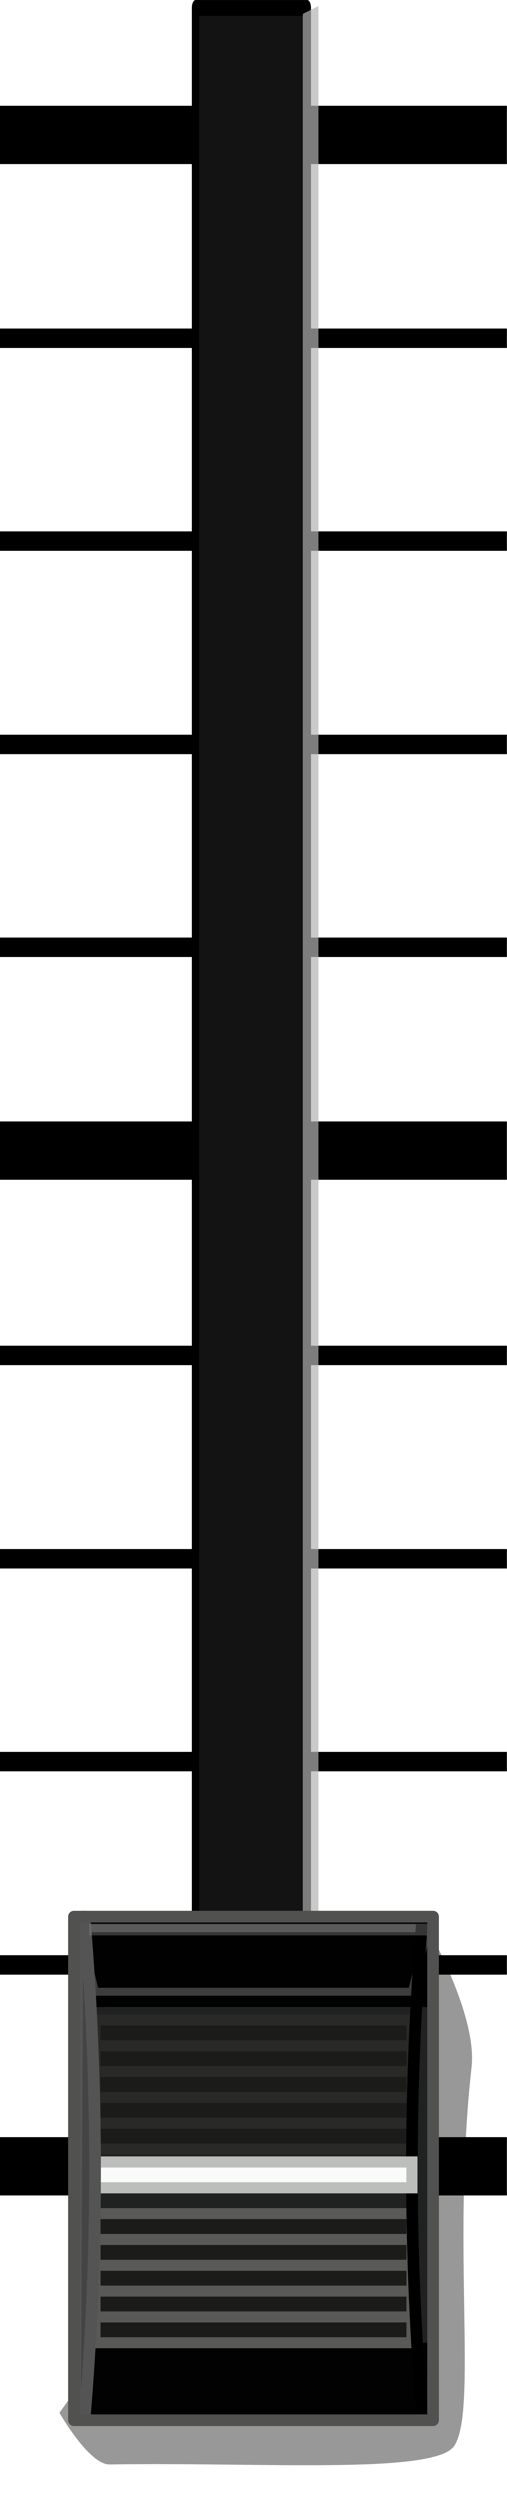 <?xml version="1.0" encoding="UTF-8" standalone="no"?>
<!-- Created with Inkscape (http://www.inkscape.org/) -->

<svg
   xmlns:dc="http://purl.org/dc/elements/1.1/"
   xmlns:cc="http://creativecommons.org/ns#"
   xmlns:rdf="http://www.w3.org/1999/02/22-rdf-syntax-ns#"
   xmlns:svg="http://www.w3.org/2000/svg"
   xmlns="http://www.w3.org/2000/svg"
   xmlns:sodipodi="http://sodipodi.sourceforge.net/DTD/sodipodi-0.dtd"
   xmlns:inkscape="http://www.inkscape.org/namespaces/inkscape"
   width="32"
   height="157.528"
   id="svg5878"
   version="1.1"
   inkscape:version="0.48.4 r9939"
   sodipodi:docname="Neues Dokument 2">
  <defs
     id="defs5880">
    <inkscape:path-effect
       is_visible="true"
       id="path-effect13307-7"
       effect="spiro" />
    <inkscape:path-effect
       is_visible="true"
       id="path-effect13307"
       effect="spiro" />
    <inkscape:path-effect
       is_visible="true"
       id="path-effect13307-1"
       effect="spiro" />
    <inkscape:path-effect
       effect="spiro"
       id="path-effect33372"
       is_visible="true" />
    <filter
       id="filter13432"
       inkscape:collect="always"
       color-interpolation-filters="sRGB">
      <feGaussianBlur
         id="feGaussianBlur13434"
         stdDeviation="1.124"
         inkscape:collect="always" />
    </filter>
    <filter
       id="filter13432-7"
       inkscape:collect="always"
       color-interpolation-filters="sRGB">
      <feGaussianBlur
         id="feGaussianBlur13434-4"
         stdDeviation="1.124"
         inkscape:collect="always" />
    </filter>
    <inkscape:path-effect
       effect="spiro"
       id="path-effect33372-2"
       is_visible="true" />
    <inkscape:path-effect
       is_visible="true"
       id="path-effect13307-1-7"
       effect="spiro" />
    <inkscape:path-effect
       is_visible="true"
       id="path-effect13307-79"
       effect="spiro" />
    <inkscape:path-effect
       is_visible="true"
       id="path-effect13307-7-3"
       effect="spiro" />
  </defs>
  <sodipodi:namedview
     id="base"
     pagecolor="#ffffff"
     bordercolor="#666666"
     borderopacity="1.0"
     inkscape:pageopacity="0.0"
     inkscape:pageshadow="2"
     inkscape:zoom="2.8"
     inkscape:cx="1.847516"
     inkscape:cy="58.580044"
     inkscape:document-units="px"
     inkscape:current-layer="svg5878"
     showgrid="false"
     fit-margin-top="0"
     fit-margin-left="0"
     fit-margin-right="0"
     fit-margin-bottom="0"
     inkscape:window-width="723"
     inkscape:window-height="461"
     inkscape:window-x="1031"
     inkscape:window-y="43"
     inkscape:window-maximized="0" />
  <g
     id="mixSlider"
     inkscape:groupmode="layer"
     transform="translate(64,136.502)">
    <g
       id="mixSliderScale"
       inkscape:groupmode="layer"
       style="display:inline">
      <g
         id="mixSliderScaleMarkers"
         transform="matrix(0.667,0,0,1,-16,0)"
         inkscape:groupmode="layer"
         style="display:inline">
        <path
           id="mixSliderScaleBigMarkers"
           d="M -72,-128 -24,-128 -72,-128 z M -72,-64 -24,-64 -72,-64 z M -72,0 -24,0 -72,0 z"
           style="fill:none;stroke:#000000;stroke-width:3.674;stroke-linecap:butt;stroke-linejoin:miter;stroke-miterlimit:4;stroke-opacity:1;stroke-dasharray:none"
           inkscape:connector-curvature="0" />
        <path
           id="mixSliderScaleSmallMarkers"
           d="M -72,-115.188 -24,-115.188 -72,-115.188 z M -72,-102.406 -24,-102.406 -72,-102.406 z M -72,-89.594 -24,-89.594 -72,-89.594 z M -72,-76.812 -24,-76.812 -72,-76.812 z M -72,-51.094 -24,-51.094 -72,-51.094 z M -72,-38.281 -24,-38.281 -72,-38.281 z M -72,-25.5 -24,-25.5 -72,-25.5 z M -72,-12.688 -24,-12.688 -72,-12.688 z"
           style="fill:none;stroke:#000000;stroke-width:1.225;stroke-linecap:butt;stroke-linejoin:miter;stroke-miterlimit:4;stroke-opacity:1;stroke-dasharray:none"
           inkscape:connector-curvature="0" />
      </g>
      <g
         id="mixSliderScaleSlot"
         transform="matrix(0.47,0,0,1,-25.337,0)"
         inkscape:groupmode="layer"
         style="display:inline">
        <rect
           y="-136"
           x="-56"
           height="144"
           width="15"
           id="mixSliderScaleSlotBlack"
           style="color:#000000;fill:#131313;fill-opacity:1;fill-rule:nonzero;stroke:#000000;stroke-width:1;stroke-linecap:round;stroke-linejoin:round;stroke-opacity:1;marker:none;visibility:visible;display:inline;overflow:visible;enable-background:accumulate" />
        <path
           sodipodi:nodetypes="ccccccc"
           inkscape:connector-curvature="0"
           id="mixSliderScaleSlotLight"
           d="M -56,8.5 -40,8.5 C -39.738,8.5 -39.5,8.262 -39.5,8 L -39.5,-136.125 -41.595,-135.625 -41.595,7.5 -55.5,7.5"
           style="font-size:medium;font-style:normal;font-variant:normal;font-weight:normal;font-stretch:normal;text-indent:0;text-align:start;text-decoration:none;line-height:normal;letter-spacing:normal;word-spacing:normal;text-transform:none;direction:ltr;block-progression:tb;writing-mode:lr-tb;text-anchor:start;baseline-shift:baseline;color:#000000;fill:#b3b3b3;fill-opacity:0.698;fill-rule:nonzero;stroke:none;stroke-width:1;marker:none;visibility:visible;display:inline;overflow:visible;enable-background:accumulate;font-family:Sans;-inkscape-font-specification:Sans" />
      </g>
    </g>
    <g
       id="mixSliderHandle"
       inkscape:groupmode="layer">
      <path
         sodipodi:nodetypes="cssscc"
         inkscape:connector-curvature="0"
         id="rect12314-1-2"
         d="M -32.341,-23.331 C -32.341,-23.331 -26.736,-15.762 -27.341,-11.331 -29.22,2.437 -26.755,15.359 -29,18 -30.888,20.221 -47.47,19.225 -61.591,19.419 -63.536,19.446 -66.341,15.419 -66.341,15.419 z"
         style="color:#000000;fill:#020202;fill-opacity:0.404;stroke:none;stroke-width:1;marker:none;visibility:visible;display:inline;overflow:visible;filter:url(#filter13432-7);enable-background:accumulate"
         transform="matrix(0.667,0,0,0.814,-16,2.982)" />
      <rect
         ry="0"
         y="-15.731"
         x="-59.333"
         height="31.731"
         width="22.667"
         id="rect12314-1"
         style="color:#000000;fill:#020202;fill-opacity:1;stroke:none;stroke-width:1;marker:none;visibility:visible;display:inline;overflow:visible;enable-background:accumulate" />
      <rect
         ry="0"
         y="10.305"
         x="-59.333"
         height="5.695"
         width="22.667"
         id="rect13084-4-8"
         style="color:#000000;fill:#020202;fill-opacity:1;fill-rule:nonzero;stroke:none;stroke-width:1;marker:none;visibility:visible;display:inline;overflow:visible;enable-background:accumulate" />
      <path
         style="opacity:0.384;fill:none;stroke:#ffffff;stroke-width:0.5;stroke-linecap:butt;stroke-linejoin:bevel;stroke-miterlimit:4;stroke-opacity:1;stroke-dasharray:none"
         d="M -38,-11 -58,-11 -59,-15 -37,-15 -38,-11"
         id="path33370"
         inkscape:path-effect="#path-effect33372-2"
         inkscape:original-d="M -38,-11 -58,-11 -59,-15 -37,-15 -38,-11"
         inkscape:connector-curvature="0"
         sodipodi:nodetypes="ccccc" />
      <rect
         ry="0"
         y="-15.731"
         x="-59.333"
         height="5.959"
         width="22.667"
         id="rect13084-4"
         style="opacity:0.384;color:#000000;fill:#020202;fill-opacity:1;fill-rule:nonzero;stroke:none;stroke-width:1;marker:none;visibility:visible;display:inline;overflow:visible;enable-background:accumulate" />
      <rect
         ry="0"
         y="-10.036"
         x="-59.333"
         height="21.154"
         width="22.667"
         id="rect13084"
         style="color:#000000;fill:#202221;fill-opacity:1;fill-rule:nonzero;stroke:none;stroke-width:1;marker:none;visibility:visible;display:inline;overflow:visible;enable-background:accumulate" />
      <rect
         y="-2.713"
         x="-58"
         height="1.627"
         width="20"
         id="rect13092-8"
         style="color:#000000;fill:#1b1b19;fill-opacity:1;fill-rule:nonzero;stroke:#292927;stroke-width:0.692;stroke-linecap:round;stroke-linejoin:round;stroke-miterlimit:4;stroke-opacity:1;stroke-dasharray:none;stroke-dashoffset:0;marker:none;visibility:visible;display:inline;overflow:visible;enable-background:accumulate" />
      <rect
         y="9.491"
         x="-58"
         height="1.627"
         width="20"
         id="rect13092"
         style="color:#000000;fill:#1b1b19;fill-opacity:1;fill-rule:nonzero;stroke:#595957;stroke-width:0.692;stroke-linecap:round;stroke-linejoin:round;stroke-miterlimit:4;stroke-opacity:1;stroke-dasharray:none;stroke-dashoffset:0;marker:none;visibility:visible;display:inline;overflow:visible;enable-background:accumulate" />
      <rect
         y="7.864"
         x="-58"
         height="1.627"
         width="20"
         id="rect13092-1"
         style="color:#000000;fill:#1b1b19;fill-opacity:1;fill-rule:nonzero;stroke:#595957;stroke-width:0.692;stroke-linecap:round;stroke-linejoin:round;stroke-miterlimit:4;stroke-opacity:1;stroke-dasharray:none;stroke-dashoffset:0;marker:none;visibility:visible;display:inline;overflow:visible;enable-background:accumulate" />
      <rect
         y="6.237"
         x="-58"
         height="1.627"
         width="20"
         id="rect13092-7"
         style="color:#000000;fill:#1b1b19;fill-opacity:1;fill-rule:nonzero;stroke:#595957;stroke-width:0.692;stroke-linecap:round;stroke-linejoin:round;stroke-miterlimit:4;stroke-opacity:1;stroke-dasharray:none;stroke-dashoffset:0;marker:none;visibility:visible;display:inline;overflow:visible;enable-background:accumulate" />
      <rect
         y="-4.34"
         x="-58"
         height="1.627"
         width="20"
         id="rect13092-1-2"
         style="color:#000000;fill:#1b1b19;fill-opacity:1;fill-rule:nonzero;stroke:#292927;stroke-width:0.692;stroke-linecap:round;stroke-linejoin:round;stroke-miterlimit:4;stroke-opacity:1;stroke-dasharray:none;stroke-dashoffset:0;marker:none;visibility:visible;display:inline;overflow:visible;enable-background:accumulate" />
      <rect
         y="4.609"
         x="-58"
         height="1.627"
         width="20"
         id="rect13092-1-4"
         style="color:#000000;fill:#1b1b19;fill-opacity:1;fill-rule:nonzero;stroke:#595957;stroke-width:0.692;stroke-linecap:round;stroke-linejoin:round;stroke-miterlimit:4;stroke-opacity:1;stroke-dasharray:none;stroke-dashoffset:0;marker:none;visibility:visible;display:inline;overflow:visible;enable-background:accumulate" />
      <rect
         y="-5.968"
         x="-58"
         height="1.627"
         width="20"
         id="rect13092-7-4"
         style="color:#000000;fill:#1b1b19;fill-opacity:1;fill-rule:nonzero;stroke:#292927;stroke-width:0.692;stroke-linecap:round;stroke-linejoin:round;stroke-miterlimit:4;stroke-opacity:1;stroke-dasharray:none;stroke-dashoffset:0;marker:none;visibility:visible;display:inline;overflow:visible;enable-background:accumulate" />
      <rect
         y="2.982"
         x="-58"
         height="1.627"
         width="20"
         id="rect13092-7-0"
         style="color:#000000;fill:#1b1b19;fill-opacity:1;fill-rule:nonzero;stroke:#595957;stroke-width:0.692;stroke-linecap:round;stroke-linejoin:round;stroke-miterlimit:4;stroke-opacity:1;stroke-dasharray:none;stroke-dashoffset:0;marker:none;visibility:visible;display:inline;overflow:visible;enable-background:accumulate" />
      <rect
         y="-7.595"
         x="-58"
         height="1.627"
         width="20"
         id="rect13092-1-4-5"
         style="color:#000000;fill:#1b1b19;fill-opacity:1;fill-rule:nonzero;stroke:#292927;stroke-width:0.692;stroke-linecap:round;stroke-linejoin:round;stroke-miterlimit:4;stroke-opacity:1;stroke-dasharray:none;stroke-dashoffset:0;marker:none;visibility:visible;display:inline;overflow:visible;enable-background:accumulate" />
      <rect
         y="-9.222"
         x="-58"
         height="1.627"
         width="20"
         id="rect13092-7-0-5"
         style="color:#000000;fill:#1b1b19;fill-opacity:1;fill-rule:nonzero;stroke:#292927;stroke-width:0.692;stroke-linecap:round;stroke-linejoin:round;stroke-miterlimit:4;stroke-opacity:1;stroke-dasharray:none;stroke-dashoffset:0;marker:none;visibility:visible;display:inline;overflow:visible;enable-background:accumulate" />
      <path
         sodipodi:nodetypes="csc"
         inkscape:connector-curvature="0"
         inkscape:original-d="M -37.333333,-15.731032 C -37.555555,-10.306925 -38,-4.7541682 -38,0.54129116 -38,5.8367505 -37.555555,10.847098 -37.333333,16"
         inkscape:path-effect="#path-effect13307-1-7"
         id="path13305-5"
         d="M -37.333,-15.731 C -37.789,-10.32 -38.012,-4.889 -38,0.541 -37.989,5.7 -37.766,10.859 -37.333,16"
         style="fill:none;stroke:#000000;stroke-width:0.736px;stroke-linecap:butt;stroke-linejoin:miter;stroke-opacity:1" />
      <rect
         y="-0.272"
         x="-58"
         height="1.627"
         width="20"
         id="rect13086"
         style="color:#000000;fill:#fafafa;fill-opacity:1;fill-rule:nonzero;stroke:#bcbebc;stroke-width:0.702;stroke-miterlimit:4;stroke-opacity:1;stroke-dasharray:none;marker:none;visibility:visible;display:inline;overflow:visible;enable-background:accumulate" />
      <path
         sodipodi:nodetypes="cscccc"
         inkscape:connector-curvature="0"
         inkscape:original-d="M -58.666667,16 C -58.444445,10.847098 -58,5.8367513 -58,0.54129197 -58,-4.7541674 -58.444445,-10.306924 -58.666667,-15.731032 L -59.102686,-15.709969 -59.269353,16 z"
         inkscape:path-effect="#path-effect13307-79"
         id="path13305"
         d="M -58.667,16 C -58.234,10.859 -58.011,5.7 -58,0.541 -57.988,-4.889 -58.211,-10.32 -58.667,-15.731 L -59.103,-15.71 -59.269,16 -58.667,16"
         style="fill:#444444;fill-opacity:1;stroke:#545454;stroke-width:0.736px;stroke-linecap:butt;stroke-linejoin:round;stroke-opacity:1" />
      <path
         sodipodi:nodetypes="cc"
         inkscape:connector-curvature="0"
         inkscape:original-d="M -37.333333,-14.917416 -58,-14.917416"
         inkscape:path-effect="#path-effect13307-7-3"
         id="path13305-1"
         d="M -37.333,-14.917 -58,-14.917"
         style="opacity:0.384;fill:none;stroke:#8b8b8b;stroke-width:0.736px;stroke-linecap:square;stroke-linejoin:miter;stroke-opacity:1" />
      <rect
         ry="0"
         y="-15.731"
         x="-59.333"
         height="31.731"
         width="22.667"
         id="rect12314"
         style="color:#000000;fill:none;stroke:#51514f;stroke-width:0.736;stroke-linecap:round;stroke-linejoin:round;stroke-miterlimit:4;stroke-opacity:1;stroke-dasharray:none;stroke-dashoffset:0;marker:none;visibility:visible;display:inline;overflow:visible;enable-background:accumulate" />
    </g>
  </g>
</svg>
